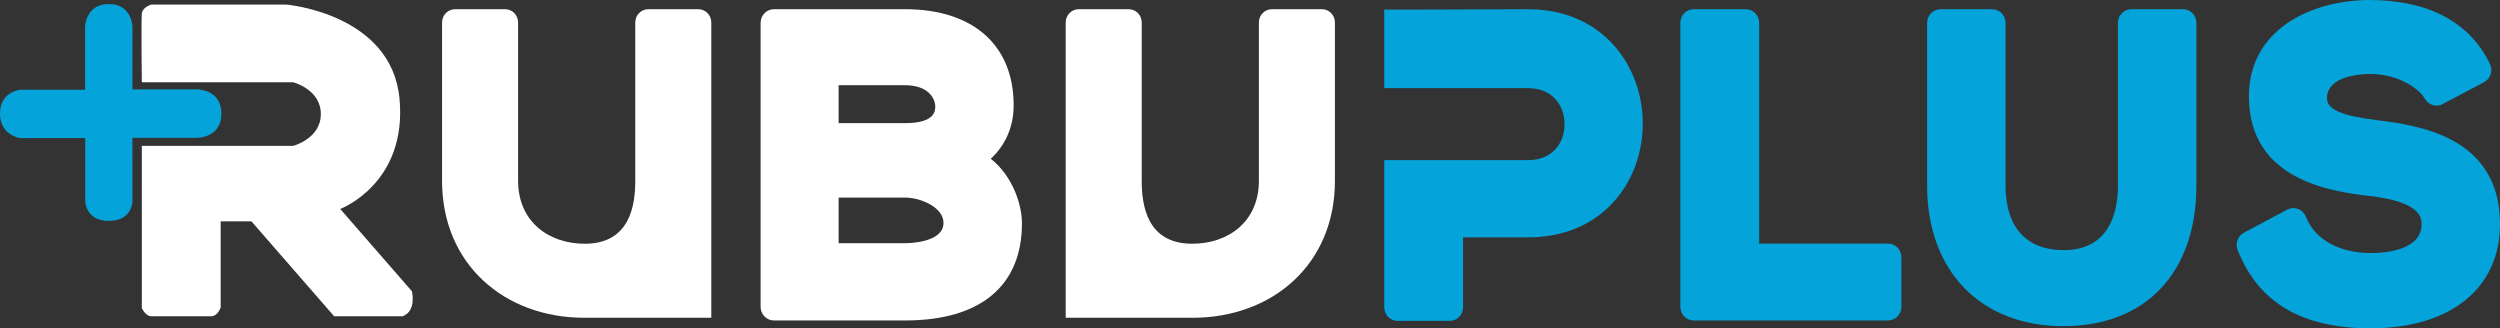 <svg width="198" height="26" viewBox="0 0 198 26" fill="none" xmlns="http://www.w3.org/2000/svg">
<rect x="0" y="0" width="198" height="26" fill="#333333" stroke="none"/>
<g clip-path="url(#clip0_1_24)">
<path fill-rule="evenodd" clip-rule="evenodd" d="M80.281 8.334C80.281 3.573 77.067 0.729 71.684 0.729H61.296C60.712 0.729 60.24 1.214 60.24 1.813V24.296C60.24 24.896 60.712 25.381 61.296 25.381H71.684C77.651 25.381 80.939 22.645 80.939 17.68C80.939 16.26 80.24 13.974 78.468 12.572C79.638 11.5 80.281 10.027 80.281 8.333L80.281 8.334ZM71.684 9.754H66.419V6.75H71.684C73.571 6.75 74.072 7.849 74.072 8.429C74.072 8.757 74.072 9.754 71.684 9.754ZM66.419 15.648H71.684C72.923 15.648 74.726 16.428 74.726 17.647C74.726 19.218 71.996 19.262 71.684 19.262H66.419V15.648Z" fill="white"/>
<path fill-rule="evenodd" clip-rule="evenodd" d="M51.335 0.73C50.77 0.73 50.312 1.202 50.312 1.785V14.324C50.312 16.183 49.94 19.304 46.316 19.304C43.435 19.304 41.034 17.535 41.034 14.324V1.785C41.034 1.202 40.576 0.73 40.01 0.73H36.035C35.469 0.73 35.011 1.202 35.011 1.785V14.324C35.011 20.911 39.931 25.167 46.286 25.167H56.334V1.785C56.334 1.202 55.877 0.73 55.31 0.73H51.335H51.335Z" fill="white"/>
<path fill-rule="evenodd" clip-rule="evenodd" d="M89.401 0.73C89.967 0.73 90.425 1.202 90.425 1.785V14.324C90.425 16.183 90.798 19.304 94.422 19.304C97.302 19.304 99.703 17.535 99.703 14.324V1.785C99.703 1.202 100.161 0.73 100.726 0.73H104.702C105.268 0.73 105.726 1.202 105.726 1.785V14.324C105.726 20.911 100.806 25.167 94.451 25.167H84.403V1.785C84.403 1.202 84.86 0.73 85.427 0.73H89.402H89.401Z" fill="white"/>
<path fill-rule="evenodd" clip-rule="evenodd" d="M149.535 19.295H139.326V1.814C139.326 1.214 138.854 0.73 138.27 0.73H134.138C133.555 0.73 133.083 1.215 133.083 1.814V24.297C133.083 24.897 133.555 25.381 134.138 25.381H149.535C150.119 25.381 150.591 24.897 150.591 24.297V20.379C150.591 19.779 150.119 19.294 149.535 19.294" fill="#04A3DA"/>
<path fill-rule="evenodd" clip-rule="evenodd" d="M172.897 0.73H168.796C168.213 0.73 167.741 1.215 167.741 1.814V14.695C167.741 16.604 167.184 19.809 163.447 19.809C160.475 19.809 158.84 17.992 158.84 14.695V1.814C158.84 1.214 158.367 0.73 157.783 0.73H153.683C153.1 0.73 152.627 1.215 152.627 1.814V14.695C152.627 21.46 156.862 25.832 163.416 25.832C169.97 25.832 173.954 21.564 173.954 14.695V1.814C173.954 1.214 173.481 0.73 172.898 0.73" fill="#04A3DA"/>
<path fill-rule="evenodd" clip-rule="evenodd" d="M188.242 9.514C185.438 9.171 184.293 8.665 184.293 7.763C184.293 6.359 186.091 5.86 187.775 5.86C189.736 5.86 191.495 6.867 192.065 7.84C192.349 8.33 192.964 8.51 193.452 8.246L196.738 6.51C197.249 6.241 197.458 5.599 197.204 5.068C195.619 1.753 192.314 0 187.64 0C182.898 0.038 178.113 2.413 178.113 7.636C178.113 14.355 184.796 15.173 187.661 15.523C191.788 15.98 191.788 17.316 191.788 17.754C191.788 19.878 188.739 20.043 187.805 20.043C185.268 20.043 183.329 18.964 182.62 17.157C182.508 16.873 182.286 16.651 182.007 16.545C181.724 16.442 181.419 16.459 181.153 16.599L177.714 18.43C177.231 18.688 177.016 19.283 177.222 19.802C178.871 23.973 182.313 26.001 187.744 26.001C194.069 26.001 198 22.843 198 17.754C198 10.753 191.415 9.917 188.242 9.515" fill="#04A3DA"/>
<path fill-rule="evenodd" clip-rule="evenodd" d="M121.014 0.73C119.292 0.73 117.568 0.739 115.846 0.747C113.774 0.755 111.704 0.765 109.631 0.761V6.981H121.014C123.016 6.981 123.912 8.417 123.912 9.841C123.912 10.598 123.66 11.3 123.2 11.812C122.687 12.38 121.932 12.681 121.014 12.681H109.631V24.33C109.631 24.929 110.103 25.414 110.687 25.414H114.818C115.402 25.414 115.874 24.929 115.874 24.33V18.799H121.013C123.8 18.799 126.155 17.82 127.819 15.967C129.294 14.329 130.107 12.127 130.107 9.774C130.107 5.281 126.984 0.731 121.013 0.731" fill="#04A3DA"/>
<path fill-rule="evenodd" clip-rule="evenodd" d="M11.234 6.515C11.234 6.515 11.173 1.557 11.234 1.058C11.294 0.56 11.979 0.365 11.979 0.365H22.697C22.697 0.365 31.01 1.079 31.641 7.814C32.272 14.551 26.946 16.55 26.946 16.55L32.625 23.07C32.625 23.07 33.011 24.626 31.892 25.048H26.464L19.914 17.532H17.477V24.359C17.477 24.359 17.229 25.049 16.734 25.049H11.979C11.538 25.049 11.234 24.412 11.234 24.412V11.551H23.22C23.22 11.551 25.41 10.987 25.41 9.029C25.41 7.07 23.22 6.516 23.22 6.516H11.234V6.515Z" fill="white"/>
<path fill-rule="evenodd" clip-rule="evenodd" d="M6.752 15.929C6.752 15.929 6.755 17.496 8.623 17.496C10.491 17.496 10.491 15.929 10.491 15.929L10.486 10.919H15.396C15.396 10.919 17.531 11.058 17.531 8.994C17.531 6.93 15.396 7.078 15.396 7.078H10.491V2.153C10.491 2.153 10.486 0.321 8.618 0.321C6.75 0.321 6.738 2.153 6.738 2.153V7.108H1.583C1.583 7.108 0 7.263 0 8.994C0 10.726 1.583 10.933 1.583 10.933H6.748L6.753 15.929H6.752Z" fill="#04A3DA"/>
</g>
<defs>
<clipPath id="clip0_1_24">
<rect width="198" height="26" fill="white"/>
</clipPath>
</defs>
</svg>
